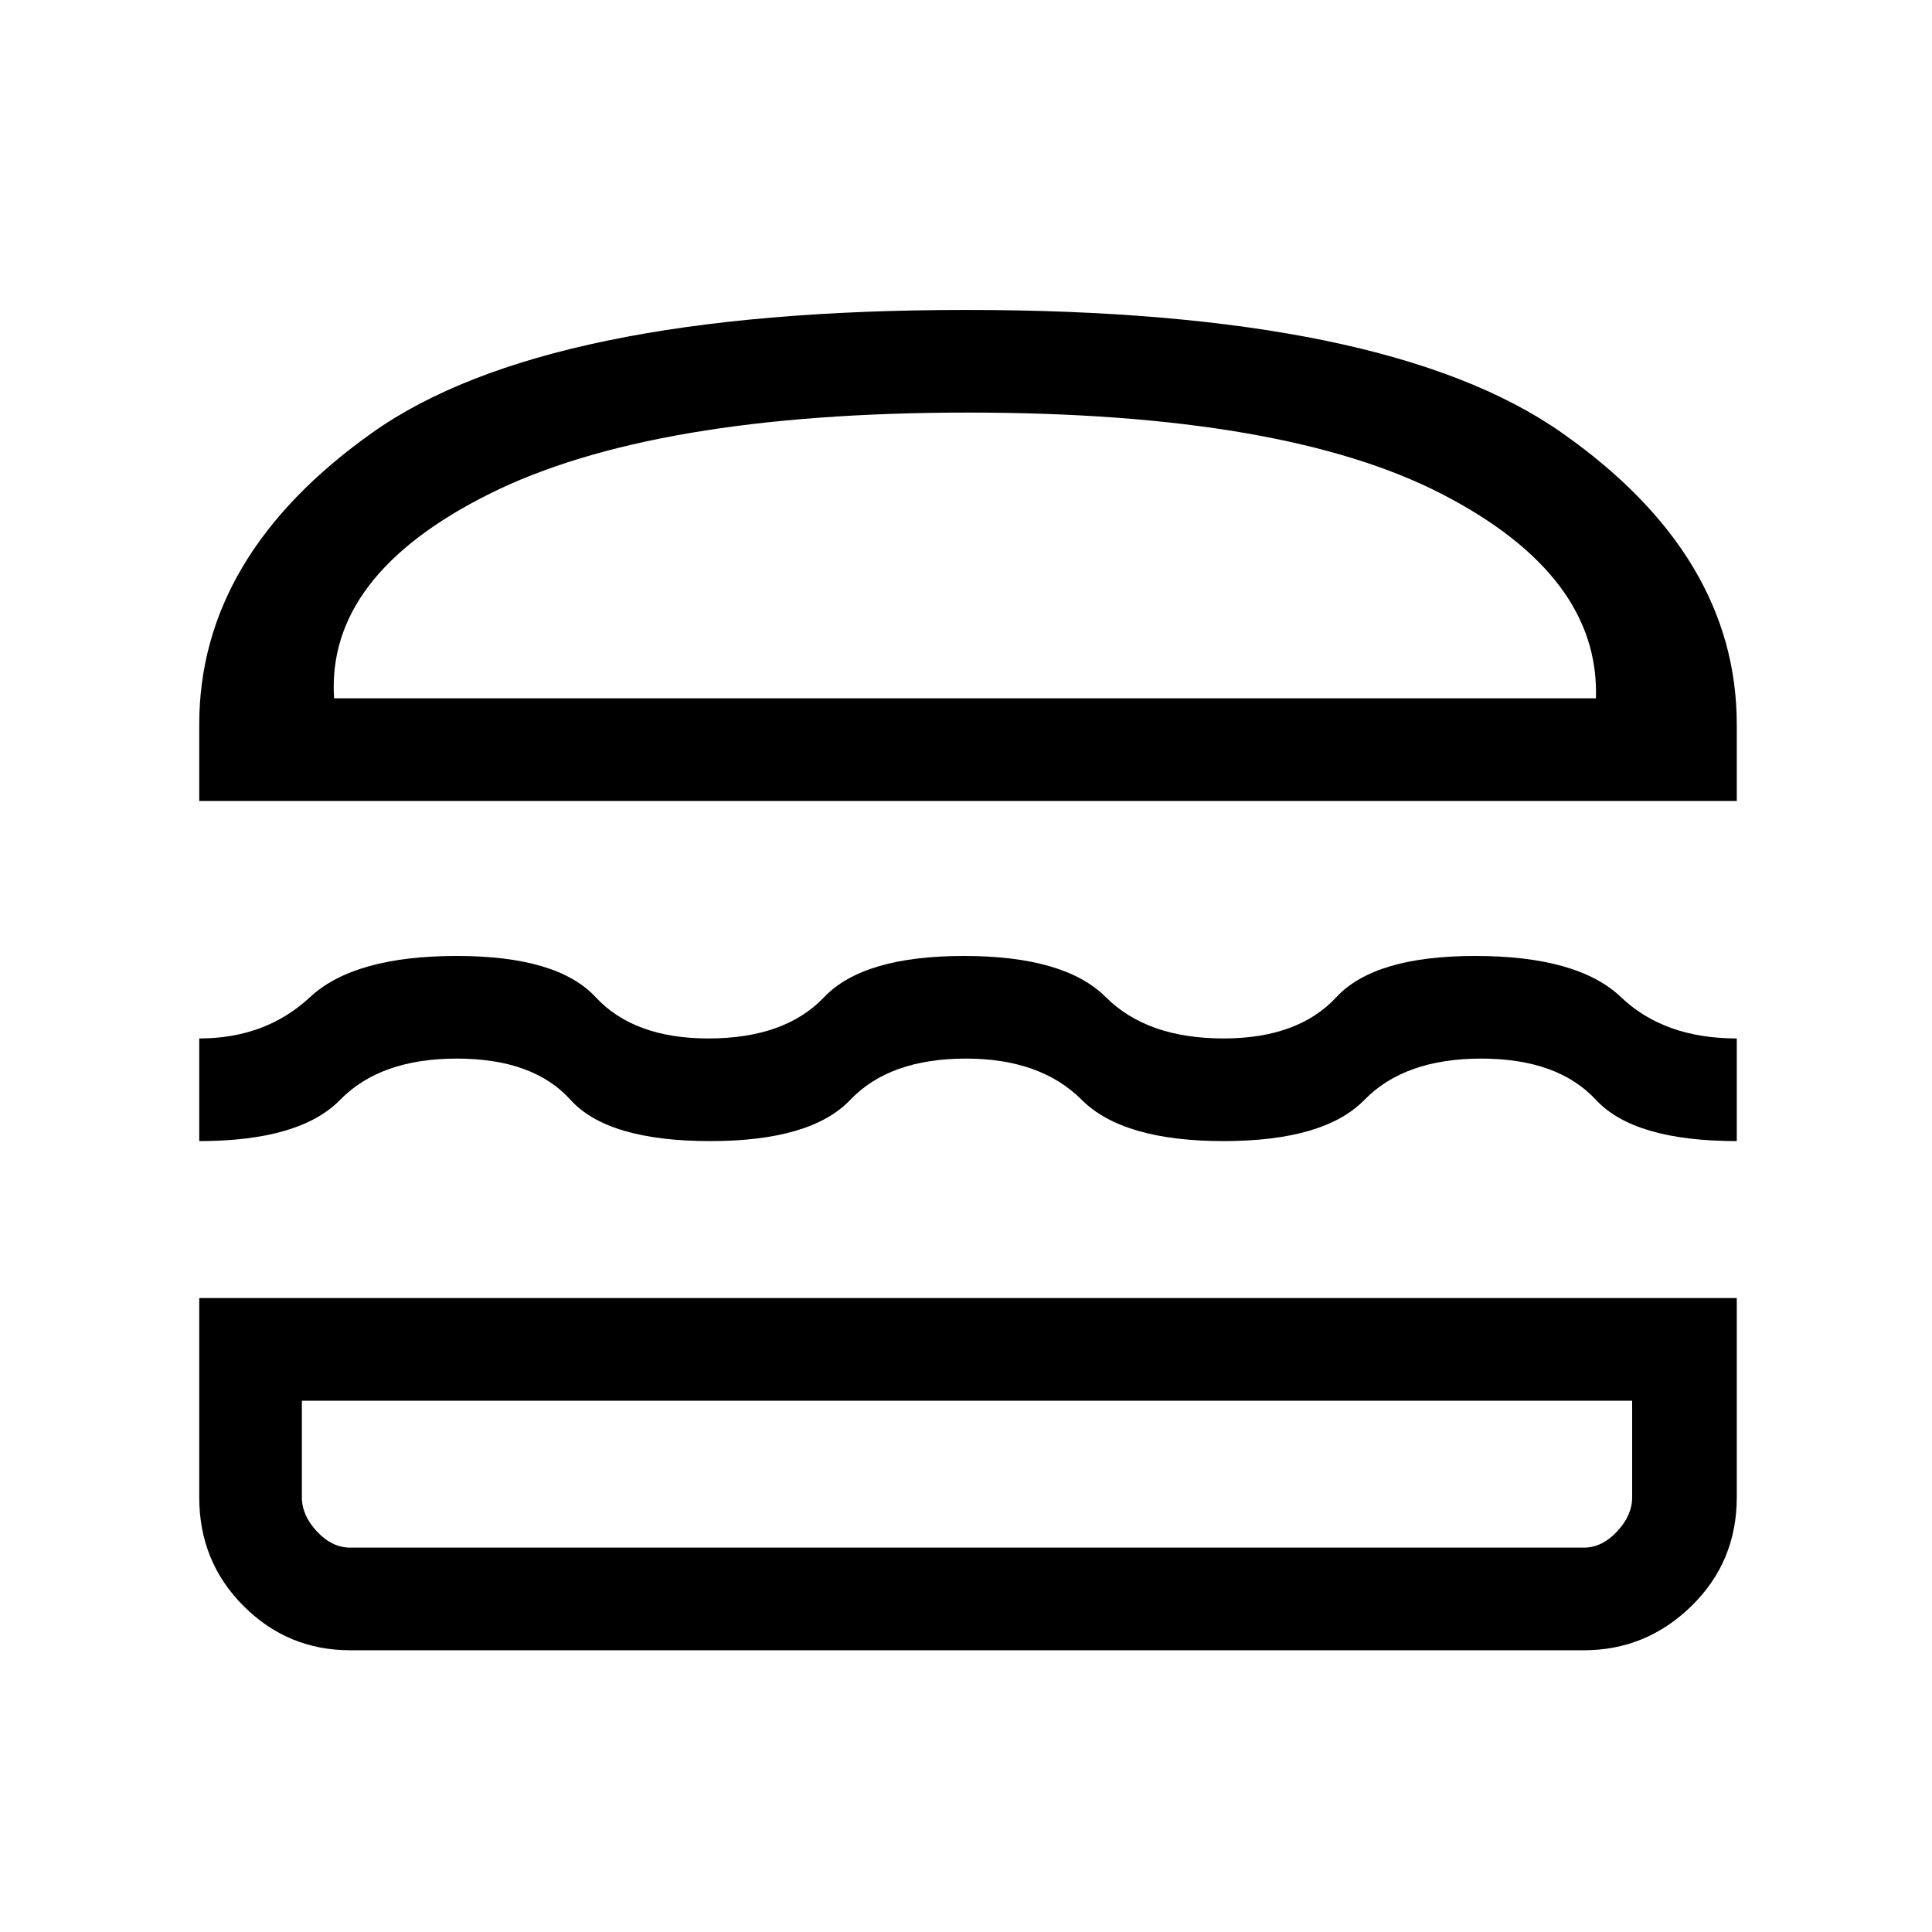 <svg xmlns="http://www.w3.org/2000/svg" height="40" width="40"><path d="M4.125 16.583V15q0-3.5 3.583-6.042Q11.292 6.417 20 6.417t12.333 2.541Q35.958 11.5 35.958 15v1.583Zm2.792-2.125h26.125q.083-2.541-3.188-4.229-3.271-1.687-9.812-1.687-6.542 0-9.917 1.687-3.375 1.688-3.208 4.229Zm-2.792 9.167V21.5q1.375 0 2.292-.854.916-.854 3.041-.854 2.084 0 2.875.854.792.854 2.334.854 1.583 0 2.395-.854.813-.854 2.896-.854 2.084 0 2.938.854.854.854 2.437.854 1.542 0 2.334-.854.791-.854 2.875-.854 2.125 0 3.02.854.896.854 2.396.854v2.125q-2.125 0-2.916-.854-.792-.854-2.375-.854-1.584 0-2.417.854-.833.854-2.917.854-2.083 0-2.937-.854-.854-.854-2.396-.854-1.583 0-2.396.854-.812.854-2.896.854-2.125 0-2.896-.854-.77-.854-2.354-.854-1.583 0-2.416.854-.834.854-2.917.854ZM7.25 34.167q-1.292 0-2.208-.917-.917-.917-.917-2.25v-4.125h31.833V31q0 1.333-.937 2.25-.938.917-2.229.917Zm0-2.125h25.542q.375 0 .687-.334.313-.333.313-.708v-2H6.25v2q0 .375.312.708.313.334.688.334Zm0-3.042h-1 27.542-1Zm-.333-14.542H33.042Z"/></svg>